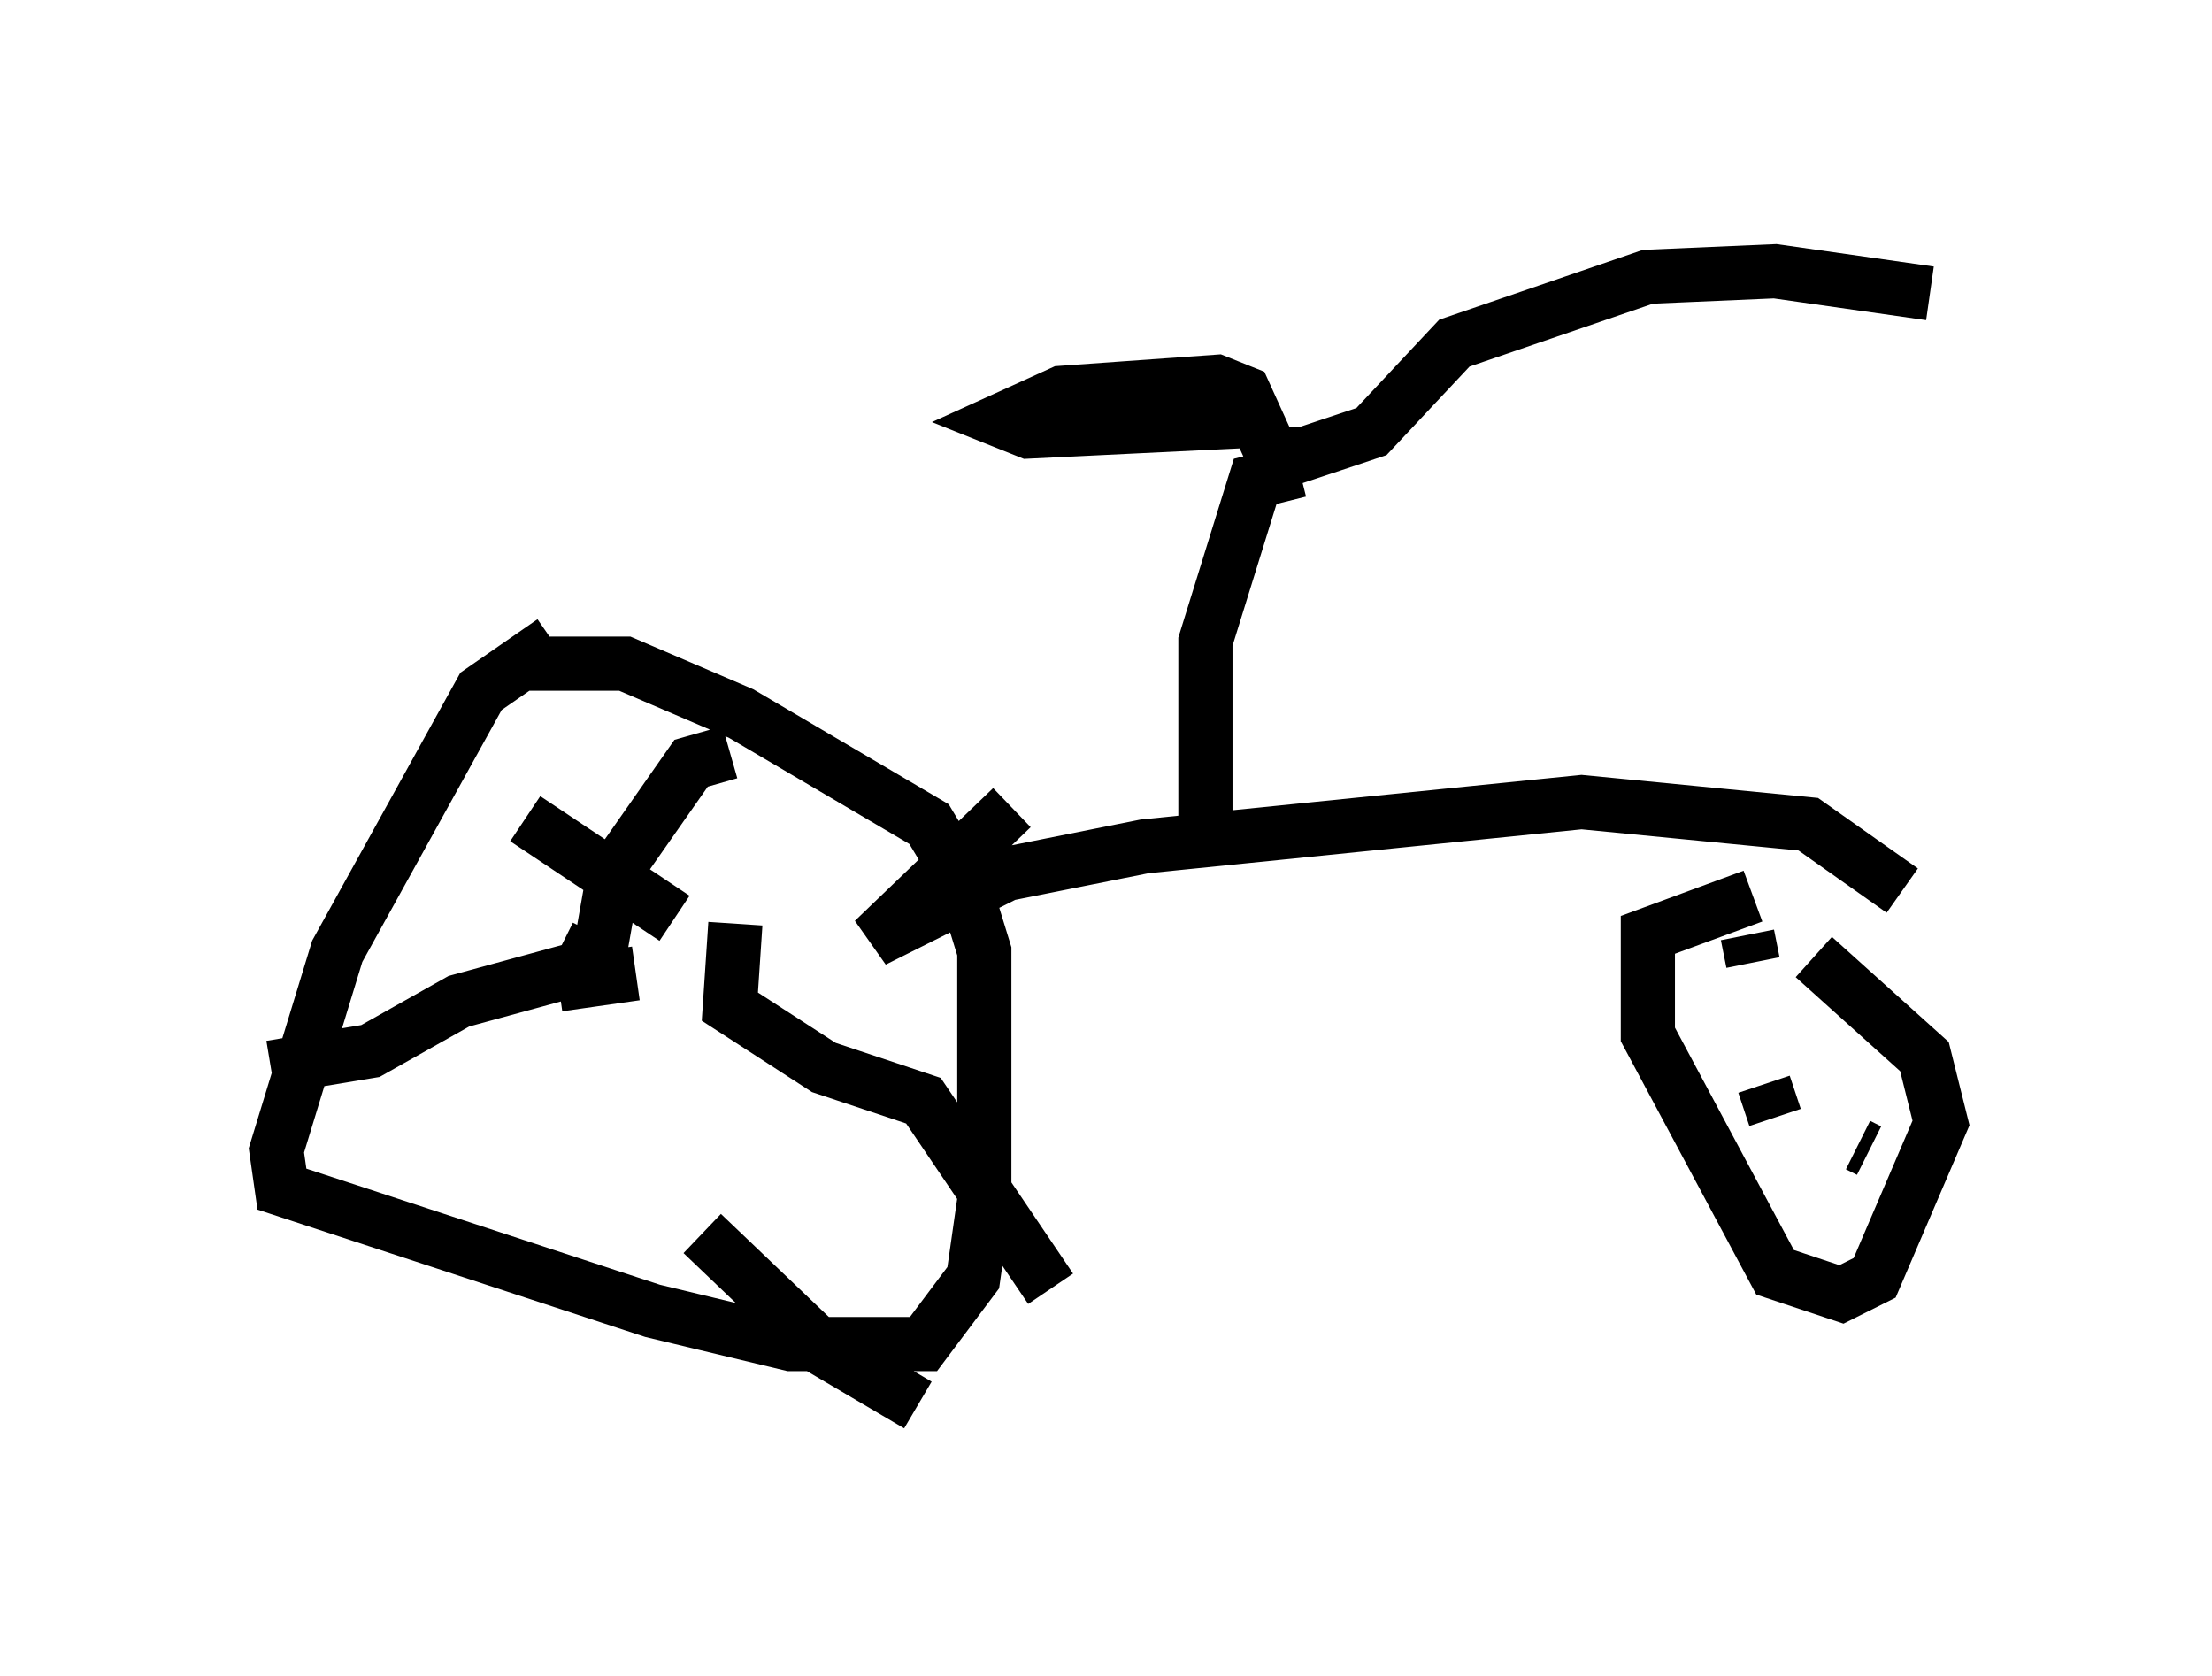 <?xml version="1.0" encoding="utf-8" ?>
<svg baseProfile="full" height="30.927" version="1.1" width="40.83" xmlns="http://www.w3.org/2000/svg" xmlns:ev="http://www.w3.org/2001/xml-events" xmlns:xlink="http://www.w3.org/1999/xlink"><defs /><rect fill="white" height="30.927" width="40.83" x="0" y="0" /><path d="M12.248, 11.942 m-2.042, -0.102 l-1.327, 0.919 -2.654, 4.798 l-1.123, 3.675 0.102, 0.715 l6.84, 2.246 2.552, 0.613 l2.45, 0.0 0.919, -1.225 l0.204, -1.429 0.0, -4.594 l-0.408, -1.327 -0.613, -1.021 l-3.471, -2.042 -2.144, -0.919 l-1.838, 0.0 m0.613, 5.921 l1.429, -0.204 m-0.715, -0.102 l0.306, -1.735 1.429, -2.042 l0.715, -0.204 m0.102, 3.165 l-0.102, 1.531 1.735, 1.123 l1.838, 0.613 2.348, 3.471 m-8.371, -6.533 l-0.306, 0.613 -2.246, 0.613 l-1.633, 0.919 -1.838, 0.306 m7.452, -2.756 l-2.756, -1.838 m3.267, 7.656 l2.246, 2.144 1.735, 1.021 m1.735, -11.025 l-2.552, 2.45 2.45, -1.225 l2.552, -0.51 8.065, -0.817 l4.185, 0.408 1.735, 1.225 m-2.756, 0.102 l-1.94, 0.715 0.0, 1.838 l2.348, 4.39 1.225, 0.408 l0.613, -0.306 1.225, -2.858 l-0.306, -1.225 -2.042, -1.838 m-1.225, -0.408 l0.102, 0.51 m0.204, 2.246 l0.204, 0.613 m1.531, 0.51 l0.204, 0.102 m-12.25, -5.513 l0.0, -3.879 0.919, -2.96 l0.817, -0.204 m0.0, -0.306 l-0.51, 0.0 -0.51, -1.123 l-0.51, -0.204 -2.858, 0.204 l-1.123, 0.51 0.51, 0.204 l4.185, -0.204 m0.613, 0.715 l1.531, -0.51 1.531, -1.633 l3.573, -1.225 2.348, -0.102 l2.858, 0.408 " fill="none" stroke="black" stroke-width="1" /></svg>